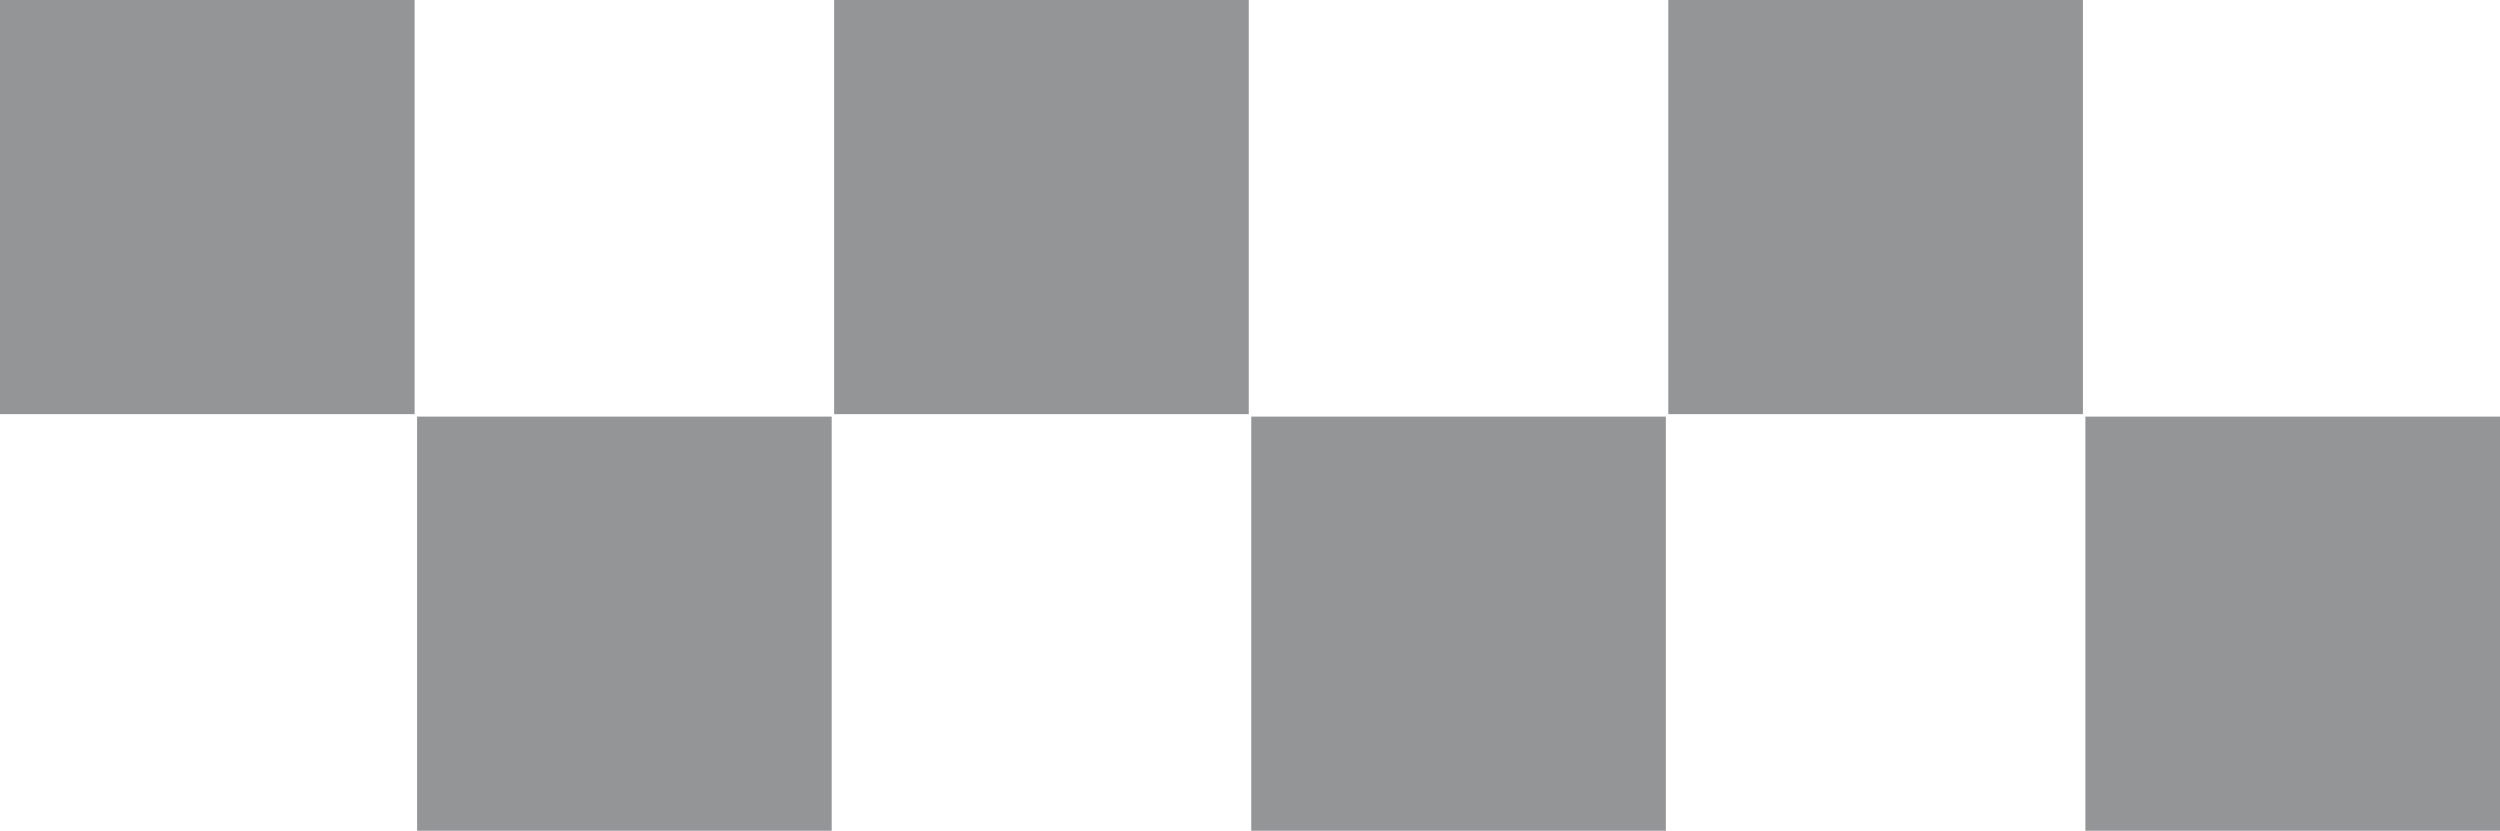 <?xml version="1.0" encoding="UTF-8"?>
<!-- Generator: Adobe Illustrator 16.0.0, SVG Export Plug-In . SVG Version: 6.00 Build 0)  -->
<!DOCTYPE svg PUBLIC "-//W3C//DTD SVG 1.1//EN" "http://www.w3.org/Graphics/SVG/1.1/DTD/svg11.dtd">
<svg version="1.1" id="Layer_1" xmlns="http://www.w3.org/2000/svg" xmlns:xlink="http://www.w3.org/1999/xlink" x="0px" y="0px" width="230.507px" height="76.598px" viewBox="0 0 230.507 76.598" enable-background="new 0 0 230.507 76.598" xml:space="preserve">
<path fill-rule="evenodd" clip-rule="evenodd" fill="#939597" d="M0,0h38.228v38.185H0V0z"/>
<path fill-rule="evenodd" clip-rule="evenodd" fill="#939597" d="M38.456,38.413h38.228v38.185H38.456V38.413z"/>
<path fill-rule="evenodd" clip-rule="evenodd" fill="#939597" d="M76.911,0h38.229v38.185H76.911V0z"/>
<path fill-rule="evenodd" clip-rule="evenodd" fill="#939597" d="M115.367,38.413h38.228v38.185h-38.228V38.413z"/>
<path fill-rule="evenodd" clip-rule="evenodd" fill="#939597" d="M153.822,0h38.229v38.185h-38.229V0z"/>
<path fill-rule="evenodd" clip-rule="evenodd" fill="#939597" d="M192.278,38.413h38.229v38.185h-38.229V38.413z"/>
</svg>